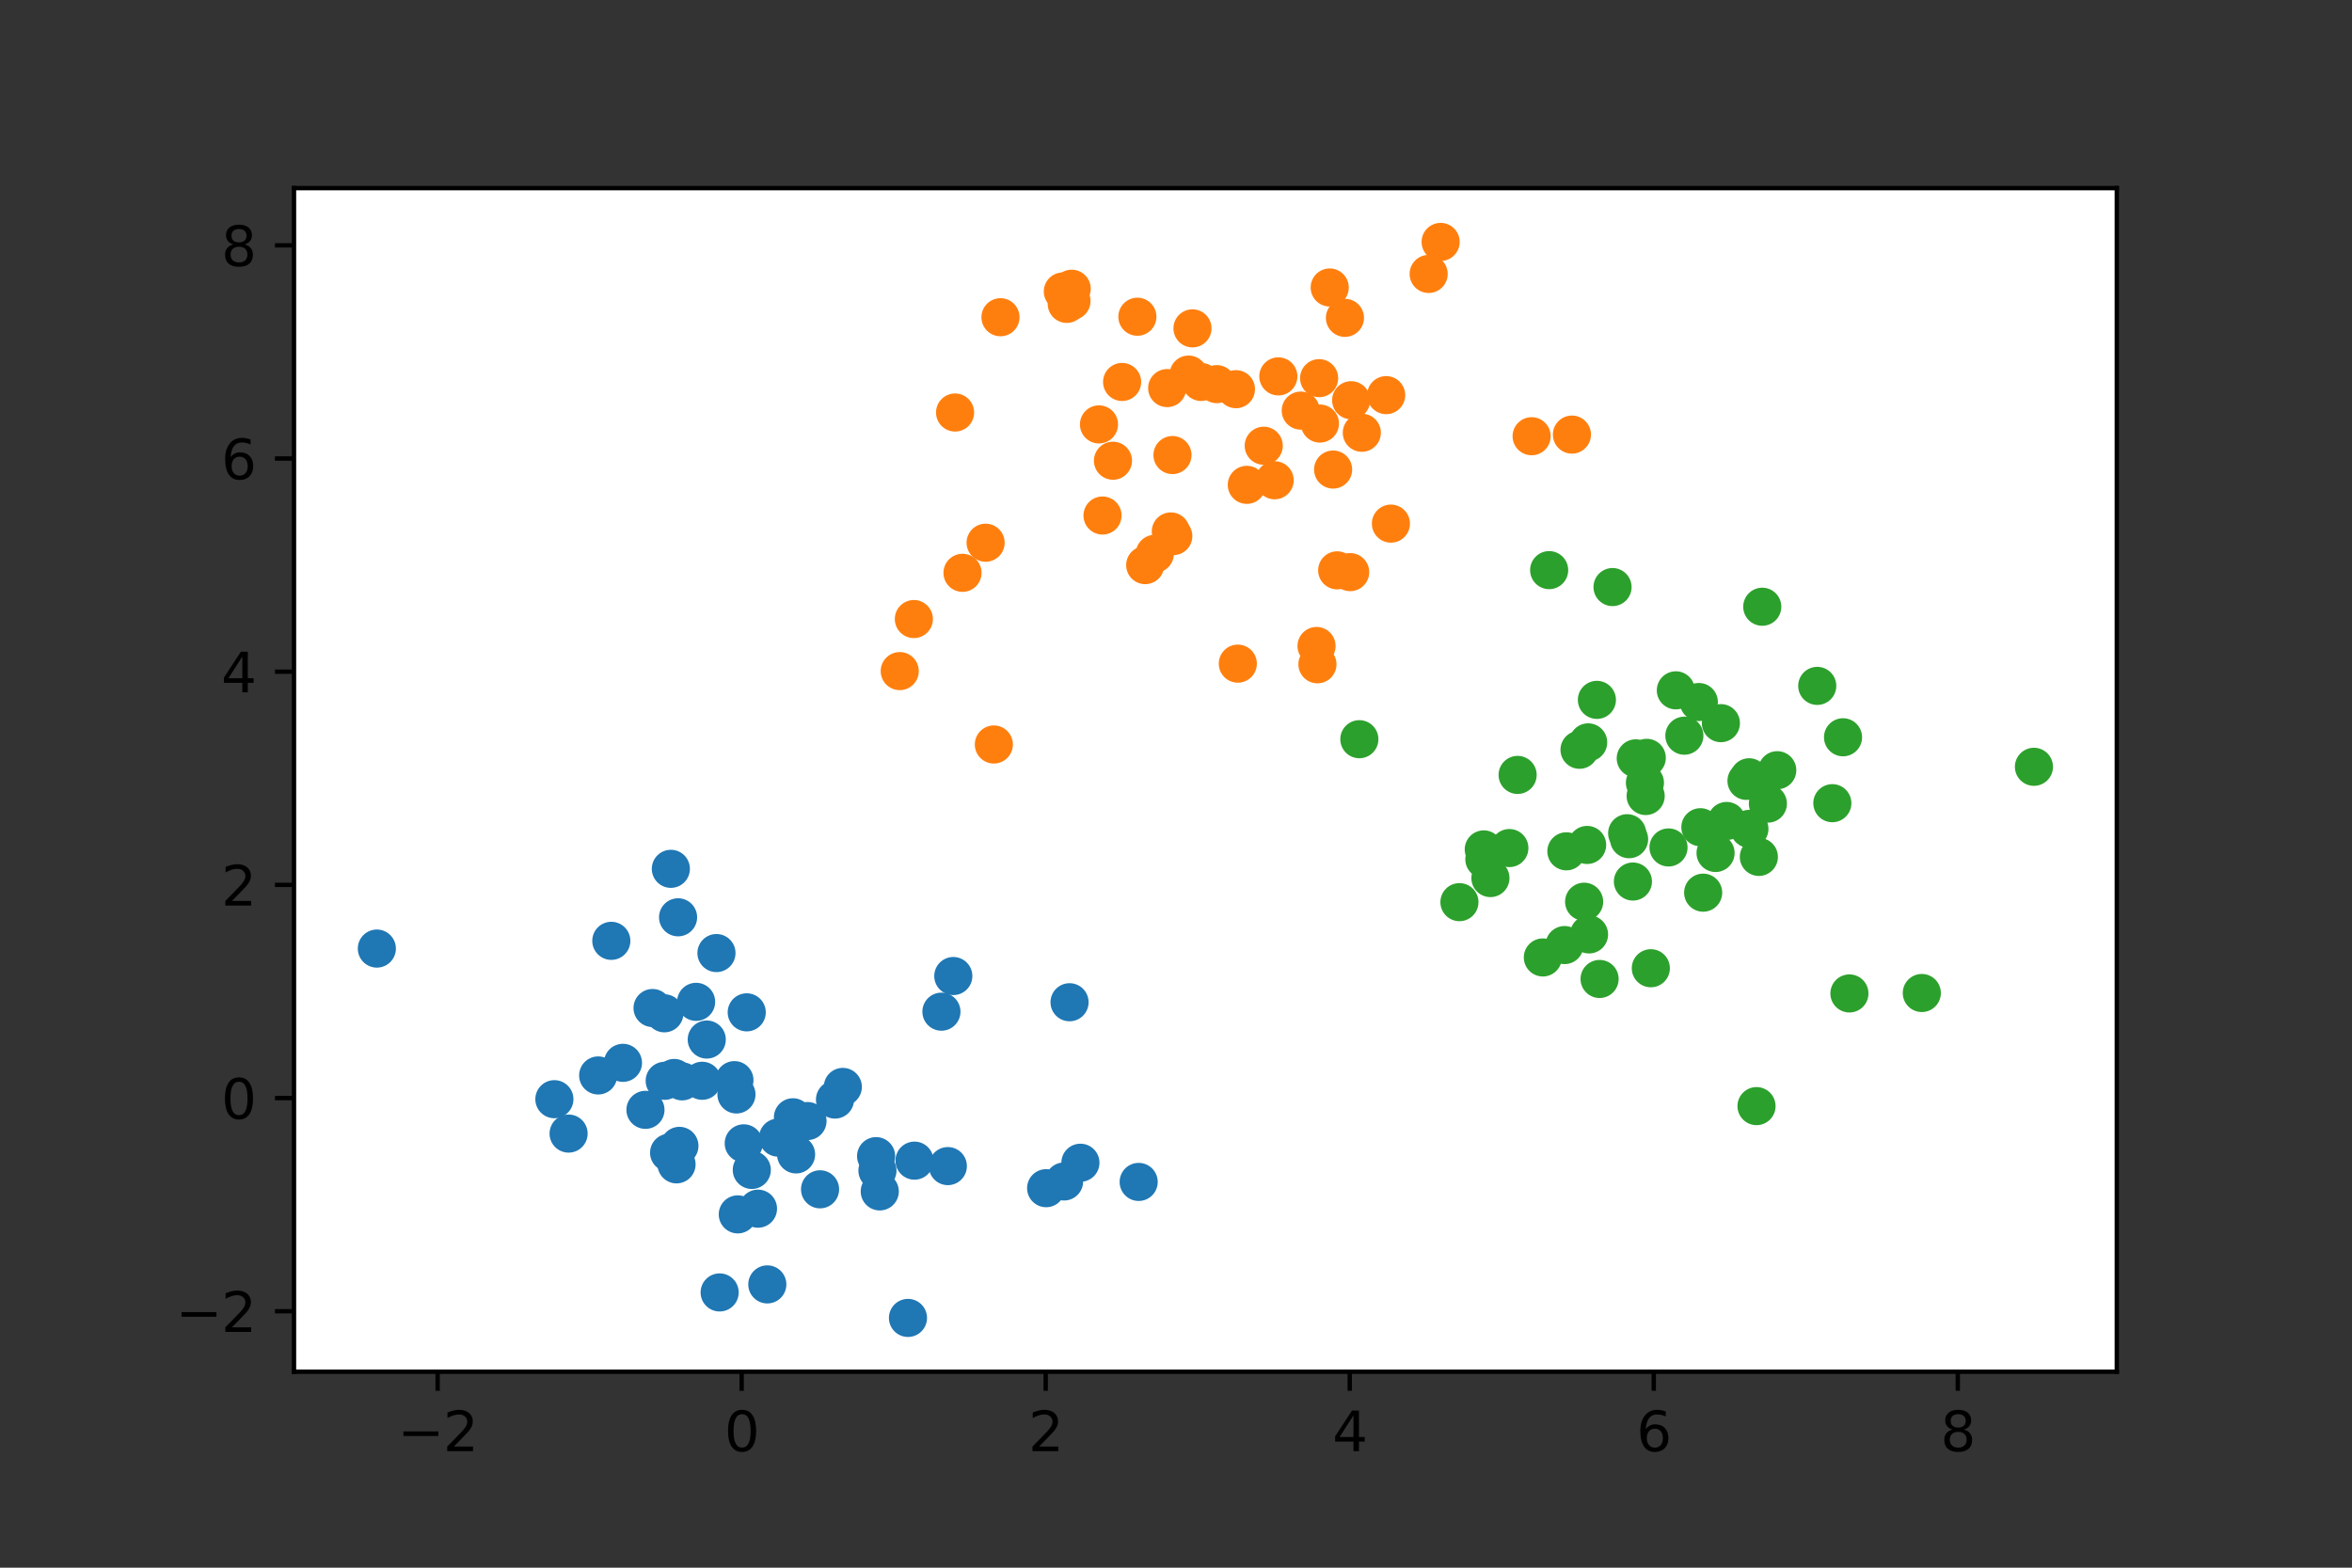 <?xml version="1.0" encoding="utf-8" standalone="no"?>
<!DOCTYPE svg PUBLIC "-//W3C//DTD SVG 1.1//EN"
  "http://www.w3.org/Graphics/SVG/1.1/DTD/svg11.dtd">
<svg height="288pt" version="1.1" viewBox="0 0 432 288" width="432pt" xmlns="http://www.w3.org/2000/svg" xmlns:xlink="http://www.w3.org/1999/xlink">
 <rect x="0" y="0" width="432" height="288" fill="#333333" stroke="none"/>
 <defs>
  <style type="text/css">*{stroke-linecap:butt;stroke-linejoin:round;}</style>
 </defs>
 <g id="figure_1">
  <g id="patch_1">
   <path d="M 0 288 
L 432 288 
L 432 0 
L 0 0 
z
" style="fill:none;"/>
  </g>
  <g id="axes_1">
   <g id="patch_2">
    <path d="M 54 252 
L 388.8 252 
L 388.8 34.56 
L 54 34.56 
z
" style="fill:#ffffff;"/>
   </g>
   <g id="PathCollection_1">
    <defs>
     <path d="M 0 3 
C 0.796 3 1.559 2.684 2.121 2.121 
C 2.684 1.559 3 0.796 3 0 
C 3 -0.796 2.684 -1.559 2.121 -2.121 
C 1.559 -2.684 0.796 -3 0 -3 
C -0.796 -3 -1.559 -2.684 -2.121 -2.121 
C -2.684 -1.559 -3 -0.796 -3 0 
C -3 0.796 -2.684 1.559 -2.121 2.121 
C -1.559 2.684 -0.796 3 0 3 
z
" id="m1606baaf0d" style="stroke:#1f77b4;"/>
    </defs>
    <g clip-path="url(#p4667ca1445)">
     <use style="fill:#1f77b4;stroke:#1f77b4;" x="112.283" xlink:href="#m1606baaf0d" y="172.841"/>
     <use style="fill:#1f77b4;stroke:#1f77b4;" x="119.857" xlink:href="#m1606baaf0d" y="185.183"/>
     <use style="fill:#1f77b4;stroke:#1f77b4;" x="172.915" xlink:href="#m1606baaf0d" y="185.855"/>
     <use style="fill:#1f77b4;stroke:#1f77b4;" x="101.826" xlink:href="#m1606baaf0d" y="201.934"/>
     <use style="fill:#1f77b4;stroke:#1f77b4;" x="146.219" xlink:href="#m1606baaf0d" y="212.077"/>
     <use style="fill:#1f77b4;stroke:#1f77b4;" x="138.084" xlink:href="#m1606baaf0d" y="214.928"/>
     <use style="fill:#1f77b4;stroke:#1f77b4;" x="145.642" xlink:href="#m1606baaf0d" y="205.258"/>
     <use style="fill:#1f77b4;stroke:#1f77b4;" x="134.896" xlink:href="#m1606baaf0d" y="198.433"/>
     <use style="fill:#1f77b4;stroke:#1f77b4;" x="153.368" xlink:href="#m1606baaf0d" y="202"/>
     <use style="fill:#1f77b4;stroke:#1f77b4;" x="69.218" xlink:href="#m1606baaf0d" y="174.263"/>
     <use style="fill:#1f77b4;stroke:#1f77b4;" x="166.771" xlink:href="#m1606baaf0d" y="242.116"/>
     <use style="fill:#1f77b4;stroke:#1f77b4;" x="174.095" xlink:href="#m1606baaf0d" y="214.226"/>
     <use style="fill:#1f77b4;stroke:#1f77b4;" x="196.448" xlink:href="#m1606baaf0d" y="184.123"/>
     <use style="fill:#1f77b4;stroke:#1f77b4;" x="109.869" xlink:href="#m1606baaf0d" y="197.571"/>
     <use style="fill:#1f77b4;stroke:#1f77b4;" x="123.831" xlink:href="#m1606baaf0d" y="198.034"/>
     <use style="fill:#1f77b4;stroke:#1f77b4;" x="150.623" xlink:href="#m1606baaf0d" y="218.489"/>
     <use style="fill:#1f77b4;stroke:#1f77b4;" x="195.444" xlink:href="#m1606baaf0d" y="217.047"/>
     <use style="fill:#1f77b4;stroke:#1f77b4;" x="139.223" xlink:href="#m1606baaf0d" y="222.047"/>
     <use style="fill:#1f77b4;stroke:#1f77b4;" x="198.444" xlink:href="#m1606baaf0d" y="213.609"/>
     <use style="fill:#1f77b4;stroke:#1f77b4;" x="135.514" xlink:href="#m1606baaf0d" y="223.093"/>
     <use style="fill:#1f77b4;stroke:#1f77b4;" x="161.589" xlink:href="#m1606baaf0d" y="218.874"/>
     <use style="fill:#1f77b4;stroke:#1f77b4;" x="122.897" xlink:href="#m1606baaf0d" y="211.769"/>
     <use style="fill:#1f77b4;stroke:#1f77b4;" x="128.971" xlink:href="#m1606baaf0d" y="198.551"/>
     <use style="fill:#1f77b4;stroke:#1f77b4;" x="140.935" xlink:href="#m1606baaf0d" y="235.957"/>
     <use style="fill:#1f77b4;stroke:#1f77b4;" x="118.554" xlink:href="#m1606baaf0d" y="203.89"/>
     <use style="fill:#1f77b4;stroke:#1f77b4;" x="132.18" xlink:href="#m1606baaf0d" y="237.433"/>
     <use style="fill:#1f77b4;stroke:#1f77b4;" x="104.436" xlink:href="#m1606baaf0d" y="208.25"/>
     <use style="fill:#1f77b4;stroke:#1f77b4;" x="142.911" xlink:href="#m1606baaf0d" y="208.994"/>
     <use style="fill:#1f77b4;stroke:#1f77b4;" x="154.805" xlink:href="#m1606baaf0d" y="199.679"/>
     <use style="fill:#1f77b4;stroke:#1f77b4;" x="175.097" xlink:href="#m1606baaf0d" y="179.308"/>
     <use style="fill:#1f77b4;stroke:#1f77b4;" x="122.028" xlink:href="#m1606baaf0d" y="186.154"/>
     <use style="fill:#1f77b4;stroke:#1f77b4;" x="129.813" xlink:href="#m1606baaf0d" y="190.975"/>
     <use style="fill:#1f77b4;stroke:#1f77b4;" x="124.263" xlink:href="#m1606baaf0d" y="213.904"/>
     <use style="fill:#1f77b4;stroke:#1f77b4;" x="122.088" xlink:href="#m1606baaf0d" y="198.554"/>
     <use style="fill:#1f77b4;stroke:#1f77b4;" x="135.266" xlink:href="#m1606baaf0d" y="201.063"/>
     <use style="fill:#1f77b4;stroke:#1f77b4;" x="131.595" xlink:href="#m1606baaf0d" y="175.087"/>
     <use style="fill:#1f77b4;stroke:#1f77b4;" x="124.792" xlink:href="#m1606baaf0d" y="210.509"/>
     <use style="fill:#1f77b4;stroke:#1f77b4;" x="167.967" xlink:href="#m1606baaf0d" y="213.224"/>
     <use style="fill:#1f77b4;stroke:#1f77b4;" x="127.859" xlink:href="#m1606baaf0d" y="184.049"/>
     <use style="fill:#1f77b4;stroke:#1f77b4;" x="114.421" xlink:href="#m1606baaf0d" y="195.255"/>
     <use style="fill:#1f77b4;stroke:#1f77b4;" x="124.546" xlink:href="#m1606baaf0d" y="168.518"/>
     <use style="fill:#1f77b4;stroke:#1f77b4;" x="125.287" xlink:href="#m1606baaf0d" y="198.658"/>
     <use style="fill:#1f77b4;stroke:#1f77b4;" x="192.149" xlink:href="#m1606baaf0d" y="218.281"/>
     <use style="fill:#1f77b4;stroke:#1f77b4;" x="161.163" xlink:href="#m1606baaf0d" y="215.055"/>
     <use style="fill:#1f77b4;stroke:#1f77b4;" x="148.318" xlink:href="#m1606baaf0d" y="205.947"/>
     <use style="fill:#1f77b4;stroke:#1f77b4;" x="160.915" xlink:href="#m1606baaf0d" y="212.394"/>
     <use style="fill:#1f77b4;stroke:#1f77b4;" x="136.606" xlink:href="#m1606baaf0d" y="210.044"/>
     <use style="fill:#1f77b4;stroke:#1f77b4;" x="209.145" xlink:href="#m1606baaf0d" y="217.132"/>
     <use style="fill:#1f77b4;stroke:#1f77b4;" x="123.219" xlink:href="#m1606baaf0d" y="159.613"/>
     <use style="fill:#1f77b4;stroke:#1f77b4;" x="137.155" xlink:href="#m1606baaf0d" y="185.977"/>
    </g>
   </g>
   <g id="PathCollection_2">
    <defs>
     <path d="M 0 3 
C 0.796 3 1.559 2.684 2.121 2.121 
C 2.684 1.559 3 0.796 3 0 
C 3 -0.796 2.684 -1.559 2.121 -2.121 
C 1.559 -2.684 0.796 -3 0 -3 
C -0.796 -3 -1.559 -2.684 -2.121 -2.121 
C -2.684 -1.559 -3 -0.796 -3 0 
C -3 0.796 -2.684 1.559 -2.121 2.121 
C -1.559 2.684 -0.796 3 0 3 
z
" id="mea57235ec1" style="stroke:#ff7f0e;"/>
    </defs>
    <g clip-path="url(#p4667ca1445)">
     <use style="fill:#ff7f0e;stroke:#ff7f0e;" x="244.857" xlink:href="#mea57235ec1" y="86.262"/>
     <use style="fill:#ff7f0e;stroke:#ff7f0e;" x="212.108" xlink:href="#mea57235ec1" y="101.741"/>
     <use style="fill:#ff7f0e;stroke:#ff7f0e;" x="238.914" xlink:href="#mea57235ec1" y="75.433"/>
     <use style="fill:#ff7f0e;stroke:#ff7f0e;" x="167.852" xlink:href="#mea57235ec1" y="113.725"/>
     <use style="fill:#ff7f0e;stroke:#ff7f0e;" x="206.102" xlink:href="#mea57235ec1" y="70.17"/>
     <use style="fill:#ff7f0e;stroke:#ff7f0e;" x="215.505" xlink:href="#mea57235ec1" y="98.489"/>
     <use style="fill:#ff7f0e;stroke:#ff7f0e;" x="176.787" xlink:href="#mea57235ec1" y="105.234"/>
     <use style="fill:#ff7f0e;stroke:#ff7f0e;" x="247.03" xlink:href="#mea57235ec1" y="58.391"/>
     <use style="fill:#ff7f0e;stroke:#ff7f0e;" x="281.321" xlink:href="#mea57235ec1" y="80.138"/>
     <use style="fill:#ff7f0e;stroke:#ff7f0e;" x="247.99" xlink:href="#mea57235ec1" y="105.105"/>
     <use style="fill:#ff7f0e;stroke:#ff7f0e;" x="208.908" xlink:href="#mea57235ec1" y="58.187"/>
     <use style="fill:#ff7f0e;stroke:#ff7f0e;" x="234.799" xlink:href="#mea57235ec1" y="69.147"/>
     <use style="fill:#ff7f0e;stroke:#ff7f0e;" x="288.723" xlink:href="#mea57235ec1" y="79.839"/>
     <use style="fill:#ff7f0e;stroke:#ff7f0e;" x="201.855" xlink:href="#mea57235ec1" y="77.967"/>
     <use style="fill:#ff7f0e;stroke:#ff7f0e;" x="183.763" xlink:href="#mea57235ec1" y="58.279"/>
     <use style="fill:#ff7f0e;stroke:#ff7f0e;" x="262.407" xlink:href="#mea57235ec1" y="50.324"/>
     <use style="fill:#ff7f0e;stroke:#ff7f0e;" x="196.805" xlink:href="#mea57235ec1" y="55.307"/>
     <use style="fill:#ff7f0e;stroke:#ff7f0e;" x="204.424" xlink:href="#mea57235ec1" y="84.639"/>
     <use style="fill:#ff7f0e;stroke:#ff7f0e;" x="181.031" xlink:href="#mea57235ec1" y="99.703"/>
     <use style="fill:#ff7f0e;stroke:#ff7f0e;" x="227.011" xlink:href="#mea57235ec1" y="71.498"/>
     <use style="fill:#ff7f0e;stroke:#ff7f0e;" x="244.233" xlink:href="#mea57235ec1" y="52.815"/>
     <use style="fill:#ff7f0e;stroke:#ff7f0e;" x="195.936" xlink:href="#mea57235ec1" y="55.826"/>
     <use style="fill:#ff7f0e;stroke:#ff7f0e;" x="215.047" xlink:href="#mea57235ec1" y="97.633"/>
     <use style="fill:#ff7f0e;stroke:#ff7f0e;" x="220.614" xlink:href="#mea57235ec1" y="70.165"/>
     <use style="fill:#ff7f0e;stroke:#ff7f0e;" x="202.503" xlink:href="#mea57235ec1" y="94.705"/>
     <use style="fill:#ff7f0e;stroke:#ff7f0e;" x="229.006" xlink:href="#mea57235ec1" y="89.072"/>
     <use style="fill:#ff7f0e;stroke:#ff7f0e;" x="210.345" xlink:href="#mea57235ec1" y="103.817"/>
     <use style="fill:#ff7f0e;stroke:#ff7f0e;" x="254.605" xlink:href="#mea57235ec1" y="72.589"/>
     <use style="fill:#ff7f0e;stroke:#ff7f0e;" x="175.423" xlink:href="#mea57235ec1" y="75.783"/>
     <use style="fill:#ff7f0e;stroke:#ff7f0e;" x="214.381" xlink:href="#mea57235ec1" y="71.296"/>
     <use style="fill:#ff7f0e;stroke:#ff7f0e;" x="165.259" xlink:href="#mea57235ec1" y="123.289"/>
     <use style="fill:#ff7f0e;stroke:#ff7f0e;" x="250.131" xlink:href="#mea57235ec1" y="79.501"/>
     <use style="fill:#ff7f0e;stroke:#ff7f0e;" x="248.171" xlink:href="#mea57235ec1" y="73.526"/>
     <use style="fill:#ff7f0e;stroke:#ff7f0e;" x="234.123" xlink:href="#mea57235ec1" y="88.23"/>
     <use style="fill:#ff7f0e;stroke:#ff7f0e;" x="219.028" xlink:href="#mea57235ec1" y="60.323"/>
     <use style="fill:#ff7f0e;stroke:#ff7f0e;" x="241.98" xlink:href="#mea57235ec1" y="122.035"/>
     <use style="fill:#ff7f0e;stroke:#ff7f0e;" x="196.842" xlink:href="#mea57235ec1" y="53.043"/>
     <use style="fill:#ff7f0e;stroke:#ff7f0e;" x="218.316" xlink:href="#mea57235ec1" y="68.815"/>
     <use style="fill:#ff7f0e;stroke:#ff7f0e;" x="232.116" xlink:href="#mea57235ec1" y="81.888"/>
     <use style="fill:#ff7f0e;stroke:#ff7f0e;" x="223.49" xlink:href="#mea57235ec1" y="70.571"/>
     <use style="fill:#ff7f0e;stroke:#ff7f0e;" x="255.473" xlink:href="#mea57235ec1" y="96.194"/>
     <use style="fill:#ff7f0e;stroke:#ff7f0e;" x="242.289" xlink:href="#mea57235ec1" y="69.474"/>
     <use style="fill:#ff7f0e;stroke:#ff7f0e;" x="195.216" xlink:href="#mea57235ec1" y="53.549"/>
     <use style="fill:#ff7f0e;stroke:#ff7f0e;" x="182.545" xlink:href="#mea57235ec1" y="136.77"/>
     <use style="fill:#ff7f0e;stroke:#ff7f0e;" x="227.355" xlink:href="#mea57235ec1" y="121.918"/>
     <use style="fill:#ff7f0e;stroke:#ff7f0e;" x="245.607" xlink:href="#mea57235ec1" y="104.779"/>
     <use style="fill:#ff7f0e;stroke:#ff7f0e;" x="264.608" xlink:href="#mea57235ec1" y="44.444"/>
     <use style="fill:#ff7f0e;stroke:#ff7f0e;" x="215.354" xlink:href="#mea57235ec1" y="83.598"/>
     <use style="fill:#ff7f0e;stroke:#ff7f0e;" x="242.434" xlink:href="#mea57235ec1" y="77.814"/>
     <use style="fill:#ff7f0e;stroke:#ff7f0e;" x="241.816" xlink:href="#mea57235ec1" y="118.677"/>
    </g>
   </g>
   <g id="PathCollection_3">
    <defs>
     <path d="M 0 3 
C 0.796 3 1.559 2.684 2.121 2.121 
C 2.684 1.559 3 0.796 3 0 
C 3 -0.796 2.684 -1.559 2.121 -2.121 
C 1.559 -2.684 0.796 -3 0 -3 
C -0.796 -3 -1.559 -2.684 -2.121 -2.121 
C -2.684 -1.559 -3 -0.796 -3 0 
C -3 0.796 -2.684 1.559 -2.121 2.121 
C -1.559 2.684 -0.796 3 0 3 
z
" id="mefbdf759c0" style="stroke:#2ca02c;"/>
    </defs>
    <g clip-path="url(#p4667ca1445)">
     <use style="fill:#2ca02c;stroke:#2ca02c;" x="284.54" xlink:href="#mefbdf759c0" y="104.739"/>
     <use style="fill:#2ca02c;stroke:#2ca02c;" x="312.825" xlink:href="#mefbdf759c0" y="163.992"/>
     <use style="fill:#2ca02c;stroke:#2ca02c;" x="316.083" xlink:href="#mefbdf759c0" y="132.851"/>
     <use style="fill:#2ca02c;stroke:#2ca02c;" x="290.964" xlink:href="#mefbdf759c0" y="165.656"/>
     <use style="fill:#2ca02c;stroke:#2ca02c;" x="320.784" xlink:href="#mefbdf759c0" y="143.455"/>
     <use style="fill:#2ca02c;stroke:#2ca02c;" x="268.06" xlink:href="#mefbdf759c0" y="165.735"/>
     <use style="fill:#2ca02c;stroke:#2ca02c;" x="303.213" xlink:href="#mefbdf759c0" y="177.875"/>
     <use style="fill:#2ca02c;stroke:#2ca02c;" x="272.53" xlink:href="#mefbdf759c0" y="156.043"/>
     <use style="fill:#2ca02c;stroke:#2ca02c;" x="352.986" xlink:href="#mefbdf759c0" y="182.425"/>
     <use style="fill:#2ca02c;stroke:#2ca02c;" x="321.319" xlink:href="#mefbdf759c0" y="152.271"/>
     <use style="fill:#2ca02c;stroke:#2ca02c;" x="339.689" xlink:href="#mefbdf759c0" y="182.505"/>
     <use style="fill:#2ca02c;stroke:#2ca02c;" x="338.516" xlink:href="#mefbdf759c0" y="135.445"/>
     <use style="fill:#2ca02c;stroke:#2ca02c;" x="298.867" xlink:href="#mefbdf759c0" y="153.072"/>
     <use style="fill:#2ca02c;stroke:#2ca02c;" x="287.702" xlink:href="#mefbdf759c0" y="156.396"/>
     <use style="fill:#2ca02c;stroke:#2ca02c;" x="291.864" xlink:href="#mefbdf759c0" y="171.663"/>
     <use style="fill:#2ca02c;stroke:#2ca02c;" x="302.469" xlink:href="#mefbdf759c0" y="139.224"/>
     <use style="fill:#2ca02c;stroke:#2ca02c;" x="307.809" xlink:href="#mefbdf759c0" y="126.823"/>
     <use style="fill:#2ca02c;stroke:#2ca02c;" x="291.708" xlink:href="#mefbdf759c0" y="136.381"/>
     <use style="fill:#2ca02c;stroke:#2ca02c;" x="326.435" xlink:href="#mefbdf759c0" y="141.498"/>
     <use style="fill:#2ca02c;stroke:#2ca02c;" x="278.747" xlink:href="#mefbdf759c0" y="142.361"/>
     <use style="fill:#2ca02c;stroke:#2ca02c;" x="315.103" xlink:href="#mefbdf759c0" y="156.703"/>
     <use style="fill:#2ca02c;stroke:#2ca02c;" x="300.444" xlink:href="#mefbdf759c0" y="139.317"/>
     <use style="fill:#2ca02c;stroke:#2ca02c;" x="323.056" xlink:href="#mefbdf759c0" y="157.422"/>
     <use style="fill:#2ca02c;stroke:#2ca02c;" x="302.264" xlink:href="#mefbdf759c0" y="146.236"/>
     <use style="fill:#2ca02c;stroke:#2ca02c;" x="306.461" xlink:href="#mefbdf759c0" y="155.685"/>
     <use style="fill:#2ca02c;stroke:#2ca02c;" x="312.031" xlink:href="#mefbdf759c0" y="128.971"/>
     <use style="fill:#2ca02c;stroke:#2ca02c;" x="296.18" xlink:href="#mefbdf759c0" y="107.85"/>
     <use style="fill:#2ca02c;stroke:#2ca02c;" x="299.224" xlink:href="#mefbdf759c0" y="154.171"/>
     <use style="fill:#2ca02c;stroke:#2ca02c;" x="283.382" xlink:href="#mefbdf759c0" y="175.892"/>
     <use style="fill:#2ca02c;stroke:#2ca02c;" x="323.681" xlink:href="#mefbdf759c0" y="111.464"/>
     <use style="fill:#2ca02c;stroke:#2ca02c;" x="293.308" xlink:href="#mefbdf759c0" y="128.573"/>
     <use style="fill:#2ca02c;stroke:#2ca02c;" x="290.117" xlink:href="#mefbdf759c0" y="137.741"/>
     <use style="fill:#2ca02c;stroke:#2ca02c;" x="249.677" xlink:href="#mefbdf759c0" y="135.801"/>
     <use style="fill:#2ca02c;stroke:#2ca02c;" x="299.924" xlink:href="#mefbdf759c0" y="161.947"/>
     <use style="fill:#2ca02c;stroke:#2ca02c;" x="287.369" xlink:href="#mefbdf759c0" y="173.618"/>
     <use style="fill:#2ca02c;stroke:#2ca02c;" x="291.513" xlink:href="#mefbdf759c0" y="155.226"/>
     <use style="fill:#2ca02c;stroke:#2ca02c;" x="322.626" xlink:href="#mefbdf759c0" y="203.204"/>
     <use style="fill:#2ca02c;stroke:#2ca02c;" x="324.712" xlink:href="#mefbdf759c0" y="147.632"/>
     <use style="fill:#2ca02c;stroke:#2ca02c;" x="333.78" xlink:href="#mefbdf759c0" y="126.005"/>
     <use style="fill:#2ca02c;stroke:#2ca02c;" x="293.803" xlink:href="#mefbdf759c0" y="179.846"/>
     <use style="fill:#2ca02c;stroke:#2ca02c;" x="302.13" xlink:href="#mefbdf759c0" y="143.802"/>
     <use style="fill:#2ca02c;stroke:#2ca02c;" x="321.269" xlink:href="#mefbdf759c0" y="142.795"/>
     <use style="fill:#2ca02c;stroke:#2ca02c;" x="273.751" xlink:href="#mefbdf759c0" y="161.309"/>
     <use style="fill:#2ca02c;stroke:#2ca02c;" x="272.639" xlink:href="#mefbdf759c0" y="157.859"/>
     <use style="fill:#2ca02c;stroke:#2ca02c;" x="336.553" xlink:href="#mefbdf759c0" y="147.554"/>
     <use style="fill:#2ca02c;stroke:#2ca02c;" x="312.316" xlink:href="#mefbdf759c0" y="151.97"/>
     <use style="fill:#2ca02c;stroke:#2ca02c;" x="373.582" xlink:href="#mefbdf759c0" y="140.869"/>
     <use style="fill:#2ca02c;stroke:#2ca02c;" x="317.137" xlink:href="#mefbdf759c0" y="150.822"/>
     <use style="fill:#2ca02c;stroke:#2ca02c;" x="277.23" xlink:href="#mefbdf759c0" y="155.798"/>
     <use style="fill:#2ca02c;stroke:#2ca02c;" x="309.373" xlink:href="#mefbdf759c0" y="135.153"/>
    </g>
   </g>
   <g id="matplotlib.axis_1">
    <g id="xtick_1">
     <g id="line2d_1">
      <defs>
       <path d="M 0 0 
L 0 3.5 
" id="m5bf28bb6d7" style="stroke:#000000;stroke-width:0.8;"/>
      </defs>
      <g>
       <use style="stroke:#000000;stroke-width:0.8;" x="80.383" xlink:href="#m5bf28bb6d7" y="252"/>
      </g>
     </g>
     <g id="text_1">
      <!-- −2 -->
      <g transform="translate(73.012 266.598)scale(0.1 -0.1)">
       <defs>
        <path d="M 678 2272 
L 4684 2272 
L 4684 1741 
L 678 1741 
L 678 2272 
z
" id="DejaVuSans-2212" transform="scale(0.016)"/>
        <path d="M 1228 531 
L 3431 531 
L 3431 0 
L 469 0 
L 469 531 
Q 828 903 1448 1529 
Q 2069 2156 2228 2338 
Q 2531 2678 2651 2914 
Q 2772 3150 2772 3378 
Q 2772 3750 2511 3984 
Q 2250 4219 1831 4219 
Q 1534 4219 1204 4116 
Q 875 4013 500 3803 
L 500 4441 
Q 881 4594 1212 4672 
Q 1544 4750 1819 4750 
Q 2544 4750 2975 4387 
Q 3406 4025 3406 3419 
Q 3406 3131 3298 2873 
Q 3191 2616 2906 2266 
Q 2828 2175 2409 1742 
Q 1991 1309 1228 531 
z
" id="DejaVuSans-32" transform="scale(0.016)"/>
       </defs>
       <use xlink:href="#DejaVuSans-2212"/>
       <use x="83.789" xlink:href="#DejaVuSans-32"/>
      </g>
     </g>
    </g>
    <g id="xtick_2">
     <g id="line2d_2">
      <g>
       <use style="stroke:#000000;stroke-width:0.8;" x="136.225" xlink:href="#m5bf28bb6d7" y="252"/>
      </g>
     </g>
     <g id="text_2">
      <!-- 0 -->
      <g transform="translate(133.044 266.598)scale(0.1 -0.1)">
       <defs>
        <path d="M 2034 4250 
Q 1547 4250 1301 3770 
Q 1056 3291 1056 2328 
Q 1056 1369 1301 889 
Q 1547 409 2034 409 
Q 2525 409 2770 889 
Q 3016 1369 3016 2328 
Q 3016 3291 2770 3770 
Q 2525 4250 2034 4250 
z
M 2034 4750 
Q 2819 4750 3233 4129 
Q 3647 3509 3647 2328 
Q 3647 1150 3233 529 
Q 2819 -91 2034 -91 
Q 1250 -91 836 529 
Q 422 1150 422 2328 
Q 422 3509 836 4129 
Q 1250 4750 2034 4750 
z
" id="DejaVuSans-30" transform="scale(0.016)"/>
       </defs>
       <use xlink:href="#DejaVuSans-30"/>
      </g>
     </g>
    </g>
    <g id="xtick_3">
     <g id="line2d_3">
      <g>
       <use style="stroke:#000000;stroke-width:0.8;" x="192.067" xlink:href="#m5bf28bb6d7" y="252"/>
      </g>
     </g>
     <g id="text_3">
      <!-- 2 -->
      <g transform="translate(188.886 266.598)scale(0.1 -0.1)">
       <use xlink:href="#DejaVuSans-32"/>
      </g>
     </g>
    </g>
    <g id="xtick_4">
     <g id="line2d_4">
      <g>
       <use style="stroke:#000000;stroke-width:0.8;" x="247.909" xlink:href="#m5bf28bb6d7" y="252"/>
      </g>
     </g>
     <g id="text_4">
      <!-- 4 -->
      <g transform="translate(244.728 266.598)scale(0.1 -0.1)">
       <defs>
        <path d="M 2419 4116 
L 825 1625 
L 2419 1625 
L 2419 4116 
z
M 2253 4666 
L 3047 4666 
L 3047 1625 
L 3713 1625 
L 3713 1100 
L 3047 1100 
L 3047 0 
L 2419 0 
L 2419 1100 
L 313 1100 
L 313 1709 
L 2253 4666 
z
" id="DejaVuSans-34" transform="scale(0.016)"/>
       </defs>
       <use xlink:href="#DejaVuSans-34"/>
      </g>
     </g>
    </g>
    <g id="xtick_5">
     <g id="line2d_5">
      <g>
       <use style="stroke:#000000;stroke-width:0.8;" x="303.751" xlink:href="#m5bf28bb6d7" y="252"/>
      </g>
     </g>
     <g id="text_5">
      <!-- 6 -->
      <g transform="translate(300.57 266.598)scale(0.1 -0.1)">
       <defs>
        <path d="M 2113 2584 
Q 1688 2584 1439 2293 
Q 1191 2003 1191 1497 
Q 1191 994 1439 701 
Q 1688 409 2113 409 
Q 2538 409 2786 701 
Q 3034 994 3034 1497 
Q 3034 2003 2786 2293 
Q 2538 2584 2113 2584 
z
M 3366 4563 
L 3366 3988 
Q 3128 4100 2886 4159 
Q 2644 4219 2406 4219 
Q 1781 4219 1451 3797 
Q 1122 3375 1075 2522 
Q 1259 2794 1537 2939 
Q 1816 3084 2150 3084 
Q 2853 3084 3261 2657 
Q 3669 2231 3669 1497 
Q 3669 778 3244 343 
Q 2819 -91 2113 -91 
Q 1303 -91 875 529 
Q 447 1150 447 2328 
Q 447 3434 972 4092 
Q 1497 4750 2381 4750 
Q 2619 4750 2861 4703 
Q 3103 4656 3366 4563 
z
" id="DejaVuSans-36" transform="scale(0.016)"/>
       </defs>
       <use xlink:href="#DejaVuSans-36"/>
      </g>
     </g>
    </g>
    <g id="xtick_6">
     <g id="line2d_6">
      <g>
       <use style="stroke:#000000;stroke-width:0.8;" x="359.594" xlink:href="#m5bf28bb6d7" y="252"/>
      </g>
     </g>
     <g id="text_6">
      <!-- 8 -->
      <g transform="translate(356.412 266.598)scale(0.1 -0.1)">
       <defs>
        <path d="M 2034 2216 
Q 1584 2216 1326 1975 
Q 1069 1734 1069 1313 
Q 1069 891 1326 650 
Q 1584 409 2034 409 
Q 2484 409 2743 651 
Q 3003 894 3003 1313 
Q 3003 1734 2745 1975 
Q 2488 2216 2034 2216 
z
M 1403 2484 
Q 997 2584 770 2862 
Q 544 3141 544 3541 
Q 544 4100 942 4425 
Q 1341 4750 2034 4750 
Q 2731 4750 3128 4425 
Q 3525 4100 3525 3541 
Q 3525 3141 3298 2862 
Q 3072 2584 2669 2484 
Q 3125 2378 3379 2068 
Q 3634 1759 3634 1313 
Q 3634 634 3220 271 
Q 2806 -91 2034 -91 
Q 1263 -91 848 271 
Q 434 634 434 1313 
Q 434 1759 690 2068 
Q 947 2378 1403 2484 
z
M 1172 3481 
Q 1172 3119 1398 2916 
Q 1625 2713 2034 2713 
Q 2441 2713 2670 2916 
Q 2900 3119 2900 3481 
Q 2900 3844 2670 4047 
Q 2441 4250 2034 4250 
Q 1625 4250 1398 4047 
Q 1172 3844 1172 3481 
z
" id="DejaVuSans-38" transform="scale(0.016)"/>
       </defs>
       <use xlink:href="#DejaVuSans-38"/>
      </g>
     </g>
    </g>
   </g>
   <g id="matplotlib.axis_2">
    <g id="ytick_1">
     <g id="line2d_7">
      <defs>
       <path d="M 0 0 
L -3.5 0 
" id="m41b4c10011" style="stroke:#000000;stroke-width:0.8;"/>
      </defs>
      <g>
       <use style="stroke:#000000;stroke-width:0.8;" x="54" xlink:href="#m41b4c10011" y="240.889"/>
      </g>
     </g>
     <g id="text_7">
      <!-- −2 -->
      <g transform="translate(32.258 244.688)scale(0.1 -0.1)">
       <use xlink:href="#DejaVuSans-2212"/>
       <use x="83.789" xlink:href="#DejaVuSans-32"/>
      </g>
     </g>
    </g>
    <g id="ytick_2">
     <g id="line2d_8">
      <g>
       <use style="stroke:#000000;stroke-width:0.8;" x="54" xlink:href="#m41b4c10011" y="201.725"/>
      </g>
     </g>
     <g id="text_8">
      <!-- 0 -->
      <g transform="translate(40.638 205.525)scale(0.1 -0.1)">
       <use xlink:href="#DejaVuSans-30"/>
      </g>
     </g>
    </g>
    <g id="ytick_3">
     <g id="line2d_9">
      <g>
       <use style="stroke:#000000;stroke-width:0.8;" x="54" xlink:href="#m41b4c10011" y="162.562"/>
      </g>
     </g>
     <g id="text_9">
      <!-- 2 -->
      <g transform="translate(40.638 166.362)scale(0.1 -0.1)">
       <use xlink:href="#DejaVuSans-32"/>
      </g>
     </g>
    </g>
    <g id="ytick_4">
     <g id="line2d_10">
      <g>
       <use style="stroke:#000000;stroke-width:0.8;" x="54" xlink:href="#m41b4c10011" y="123.399"/>
      </g>
     </g>
     <g id="text_10">
      <!-- 4 -->
      <g transform="translate(40.638 127.198)scale(0.1 -0.1)">
       <use xlink:href="#DejaVuSans-34"/>
      </g>
     </g>
    </g>
    <g id="ytick_5">
     <g id="line2d_11">
      <g>
       <use style="stroke:#000000;stroke-width:0.8;" x="54" xlink:href="#m41b4c10011" y="84.236"/>
      </g>
     </g>
     <g id="text_11">
      <!-- 6 -->
      <g transform="translate(40.638 88.035)scale(0.1 -0.1)">
       <use xlink:href="#DejaVuSans-36"/>
      </g>
     </g>
    </g>
    <g id="ytick_6">
     <g id="line2d_12">
      <g>
       <use style="stroke:#000000;stroke-width:0.8;" x="54" xlink:href="#m41b4c10011" y="45.073"/>
      </g>
     </g>
     <g id="text_12">
      <!-- 8 -->
      <g transform="translate(40.638 48.872)scale(0.1 -0.1)">
       <use xlink:href="#DejaVuSans-38"/>
      </g>
     </g>
    </g>
   </g>
   <g id="patch_3">
    <path d="M 54 252 
L 54 34.56 
" style="fill:none;stroke:#000000;stroke-linecap:square;stroke-linejoin:miter;stroke-width:0.8;"/>
   </g>
   <g id="patch_4">
    <path d="M 388.8 252 
L 388.8 34.56 
" style="fill:none;stroke:#000000;stroke-linecap:square;stroke-linejoin:miter;stroke-width:0.8;"/>
   </g>
   <g id="patch_5">
    <path d="M 54 252 
L 388.8 252 
" style="fill:none;stroke:#000000;stroke-linecap:square;stroke-linejoin:miter;stroke-width:0.8;"/>
   </g>
   <g id="patch_6">
    <path d="M 54 34.56 
L 388.8 34.56 
" style="fill:none;stroke:#000000;stroke-linecap:square;stroke-linejoin:miter;stroke-width:0.8;"/>
   </g>
  </g>
 </g>
 <defs>
  <clipPath id="p4667ca1445">
   <rect height="217.44" width="334.8" x="54" y="34.56"/>
  </clipPath>
 </defs>
</svg>
